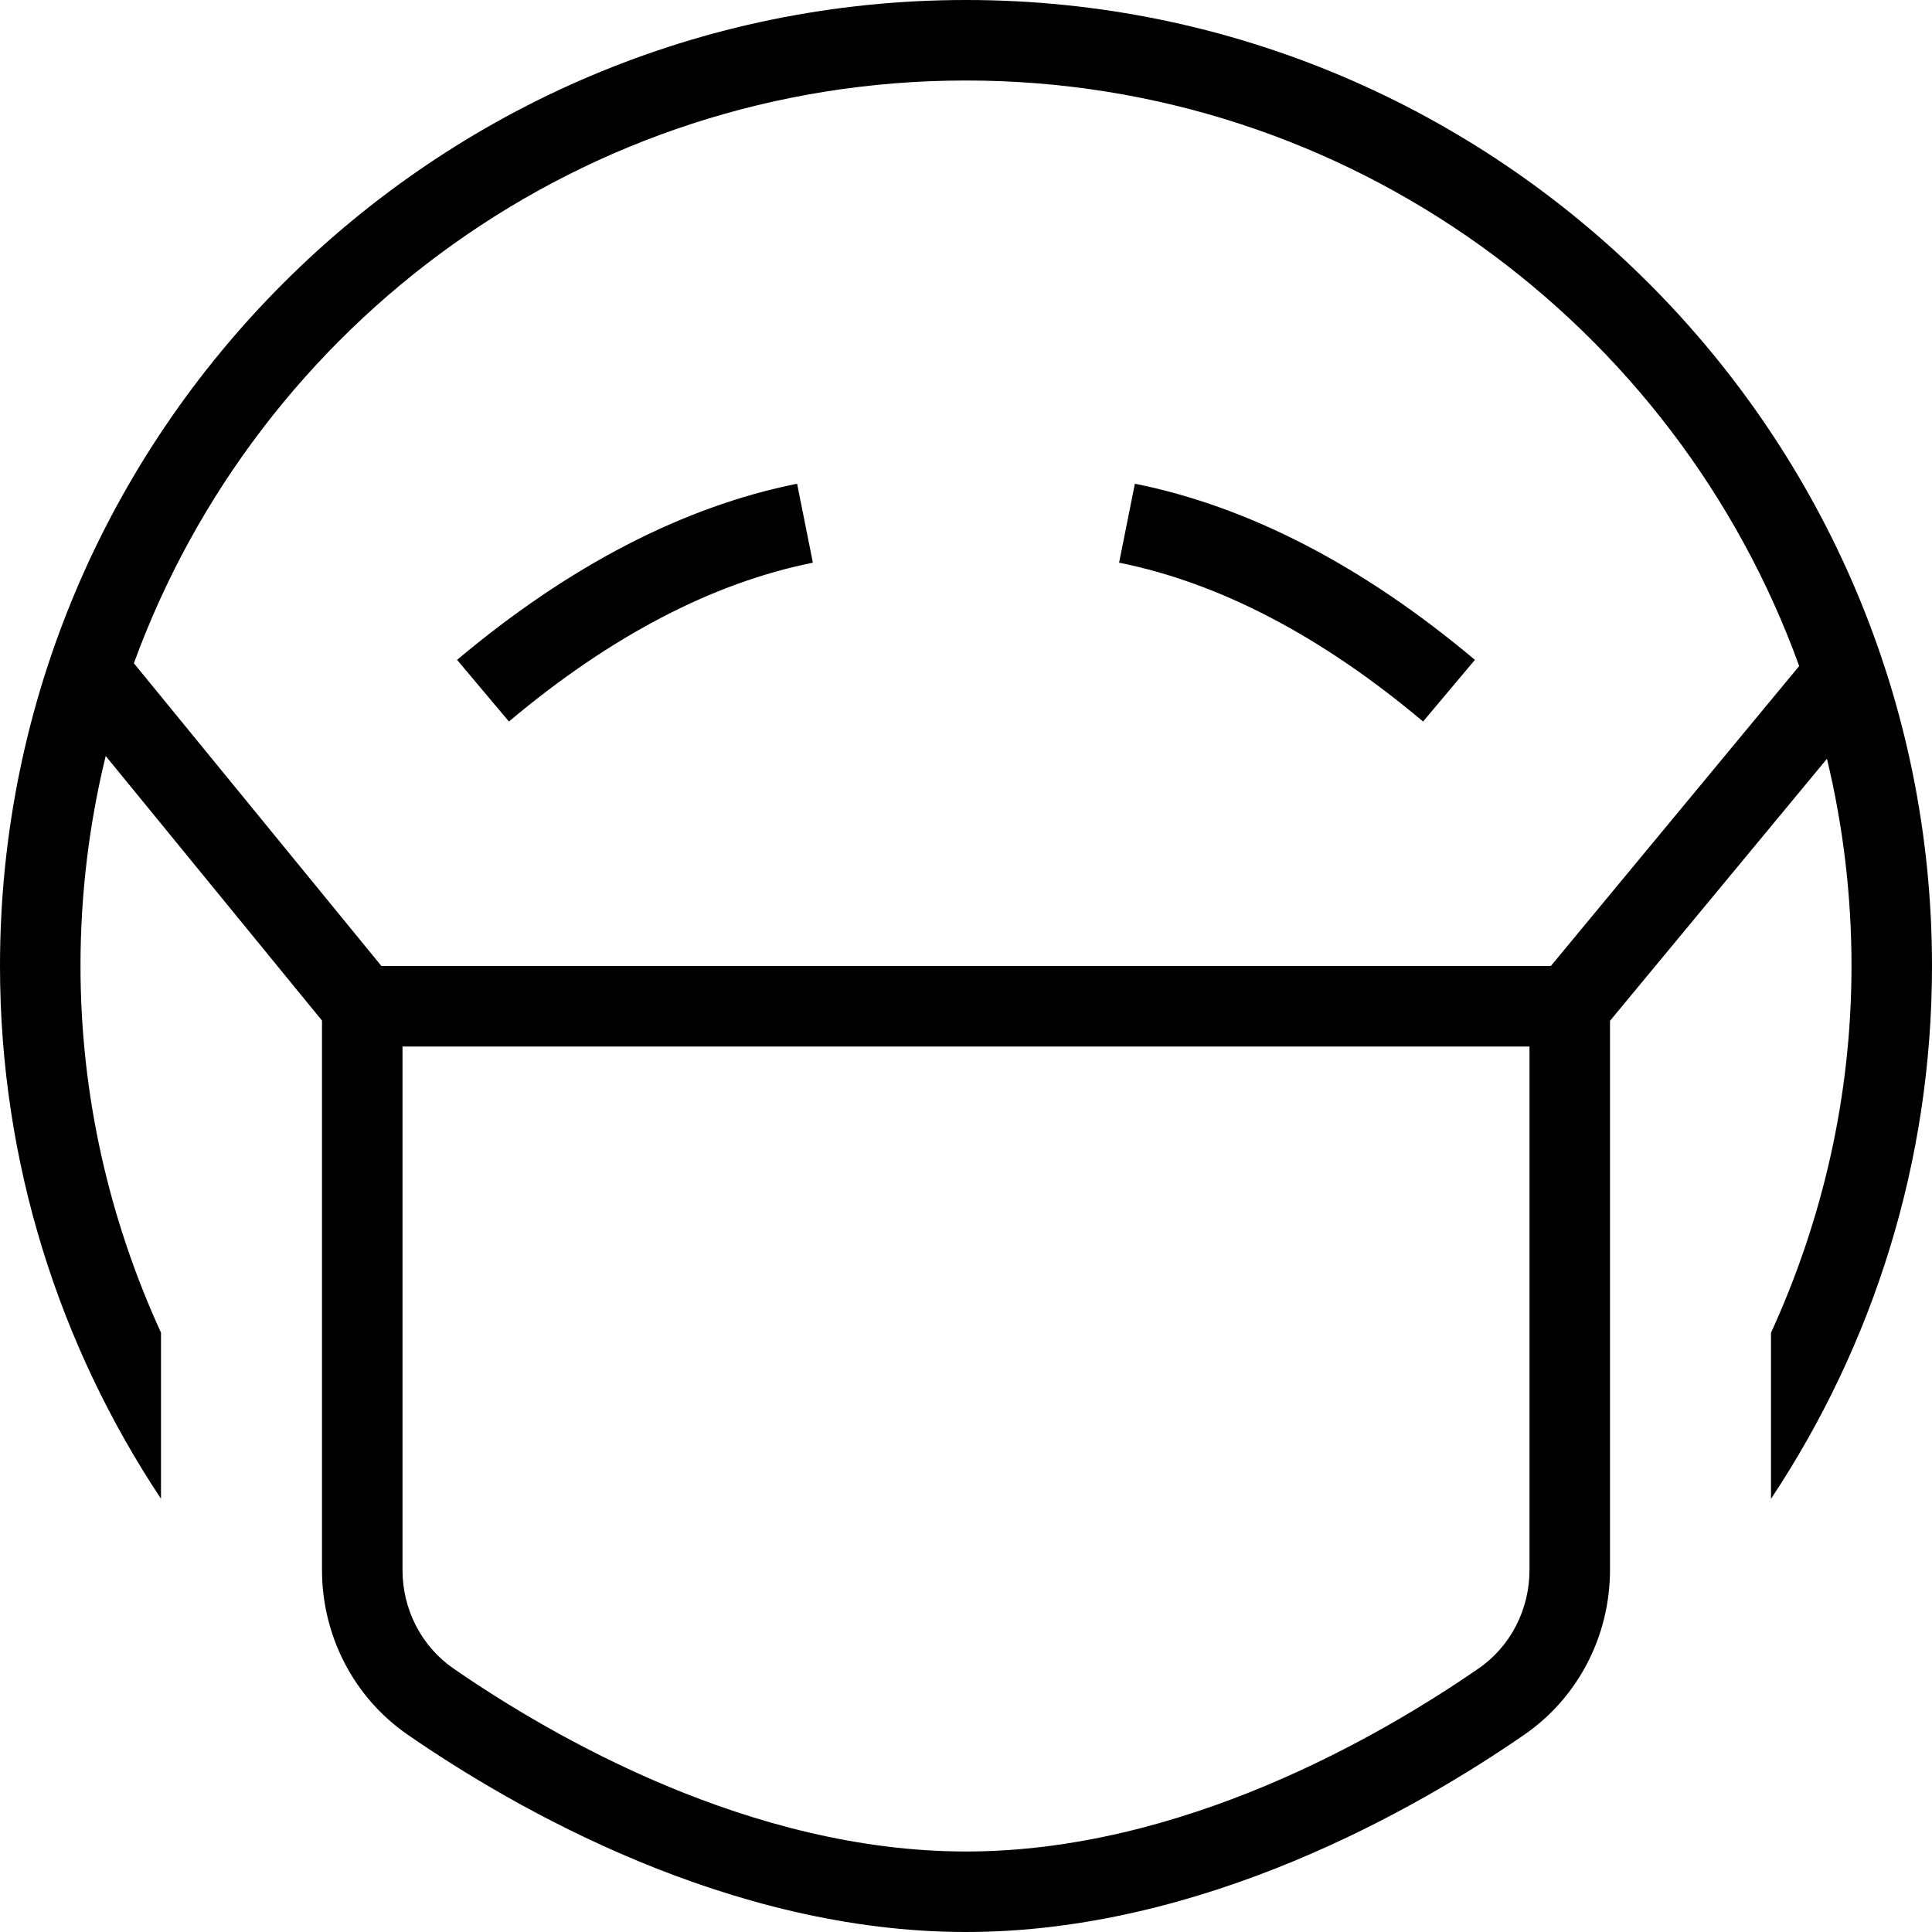 <?xml version="1.0" encoding="UTF-8"?>
<svg xmlns="http://www.w3.org/2000/svg" id="Layer_1" data-name="Layer 1" viewBox="0 0 24 24" width="512" height="512"><path d="M9.902,6.01l.196,.98c-1.244,.249-2.515,.912-3.776,1.973l-.644-.766c1.392-1.17,2.813-1.905,4.224-2.188Zm4,.98c1.244,.249,2.515,.912,3.776,1.973l.644-.766c-1.392-1.17-2.813-1.905-4.224-2.188l-.196,.98Zm9.098,5.01c0-.886-.106-1.748-.305-2.574l-2.695,3.255v6.821c0,.821-.397,1.586-1.063,2.046-1.326,.916-3.99,2.452-6.937,2.452s-5.611-1.536-6.937-2.452c-.666-.46-1.063-1.225-1.063-2.046v-6.824l-2.687-3.287c-.204,.836-.313,1.71-.313,2.608,0,1.626,.364,3.166,1,4.556v2.063c-1.261-1.899-2-4.173-2-6.619C0,5.383,5.383,0,12,0s12,5.383,12,12c0,2.446-.739,4.72-2,6.619v-2.063c.636-1.39,1-2.93,1-4.556Zm-4,1H5v6.502c0,.492,.236,.95,.632,1.224,1.23,.85,3.693,2.274,6.368,2.274s5.138-1.425,6.368-2.274c.396-.273,.632-.731,.632-1.224v-6.502Zm3.35-4.726c-1.53-4.237-5.592-7.274-10.35-7.274S3.202,4.02,1.663,8.239l3.075,3.761h14.527l3.085-3.726Z"/></svg>
